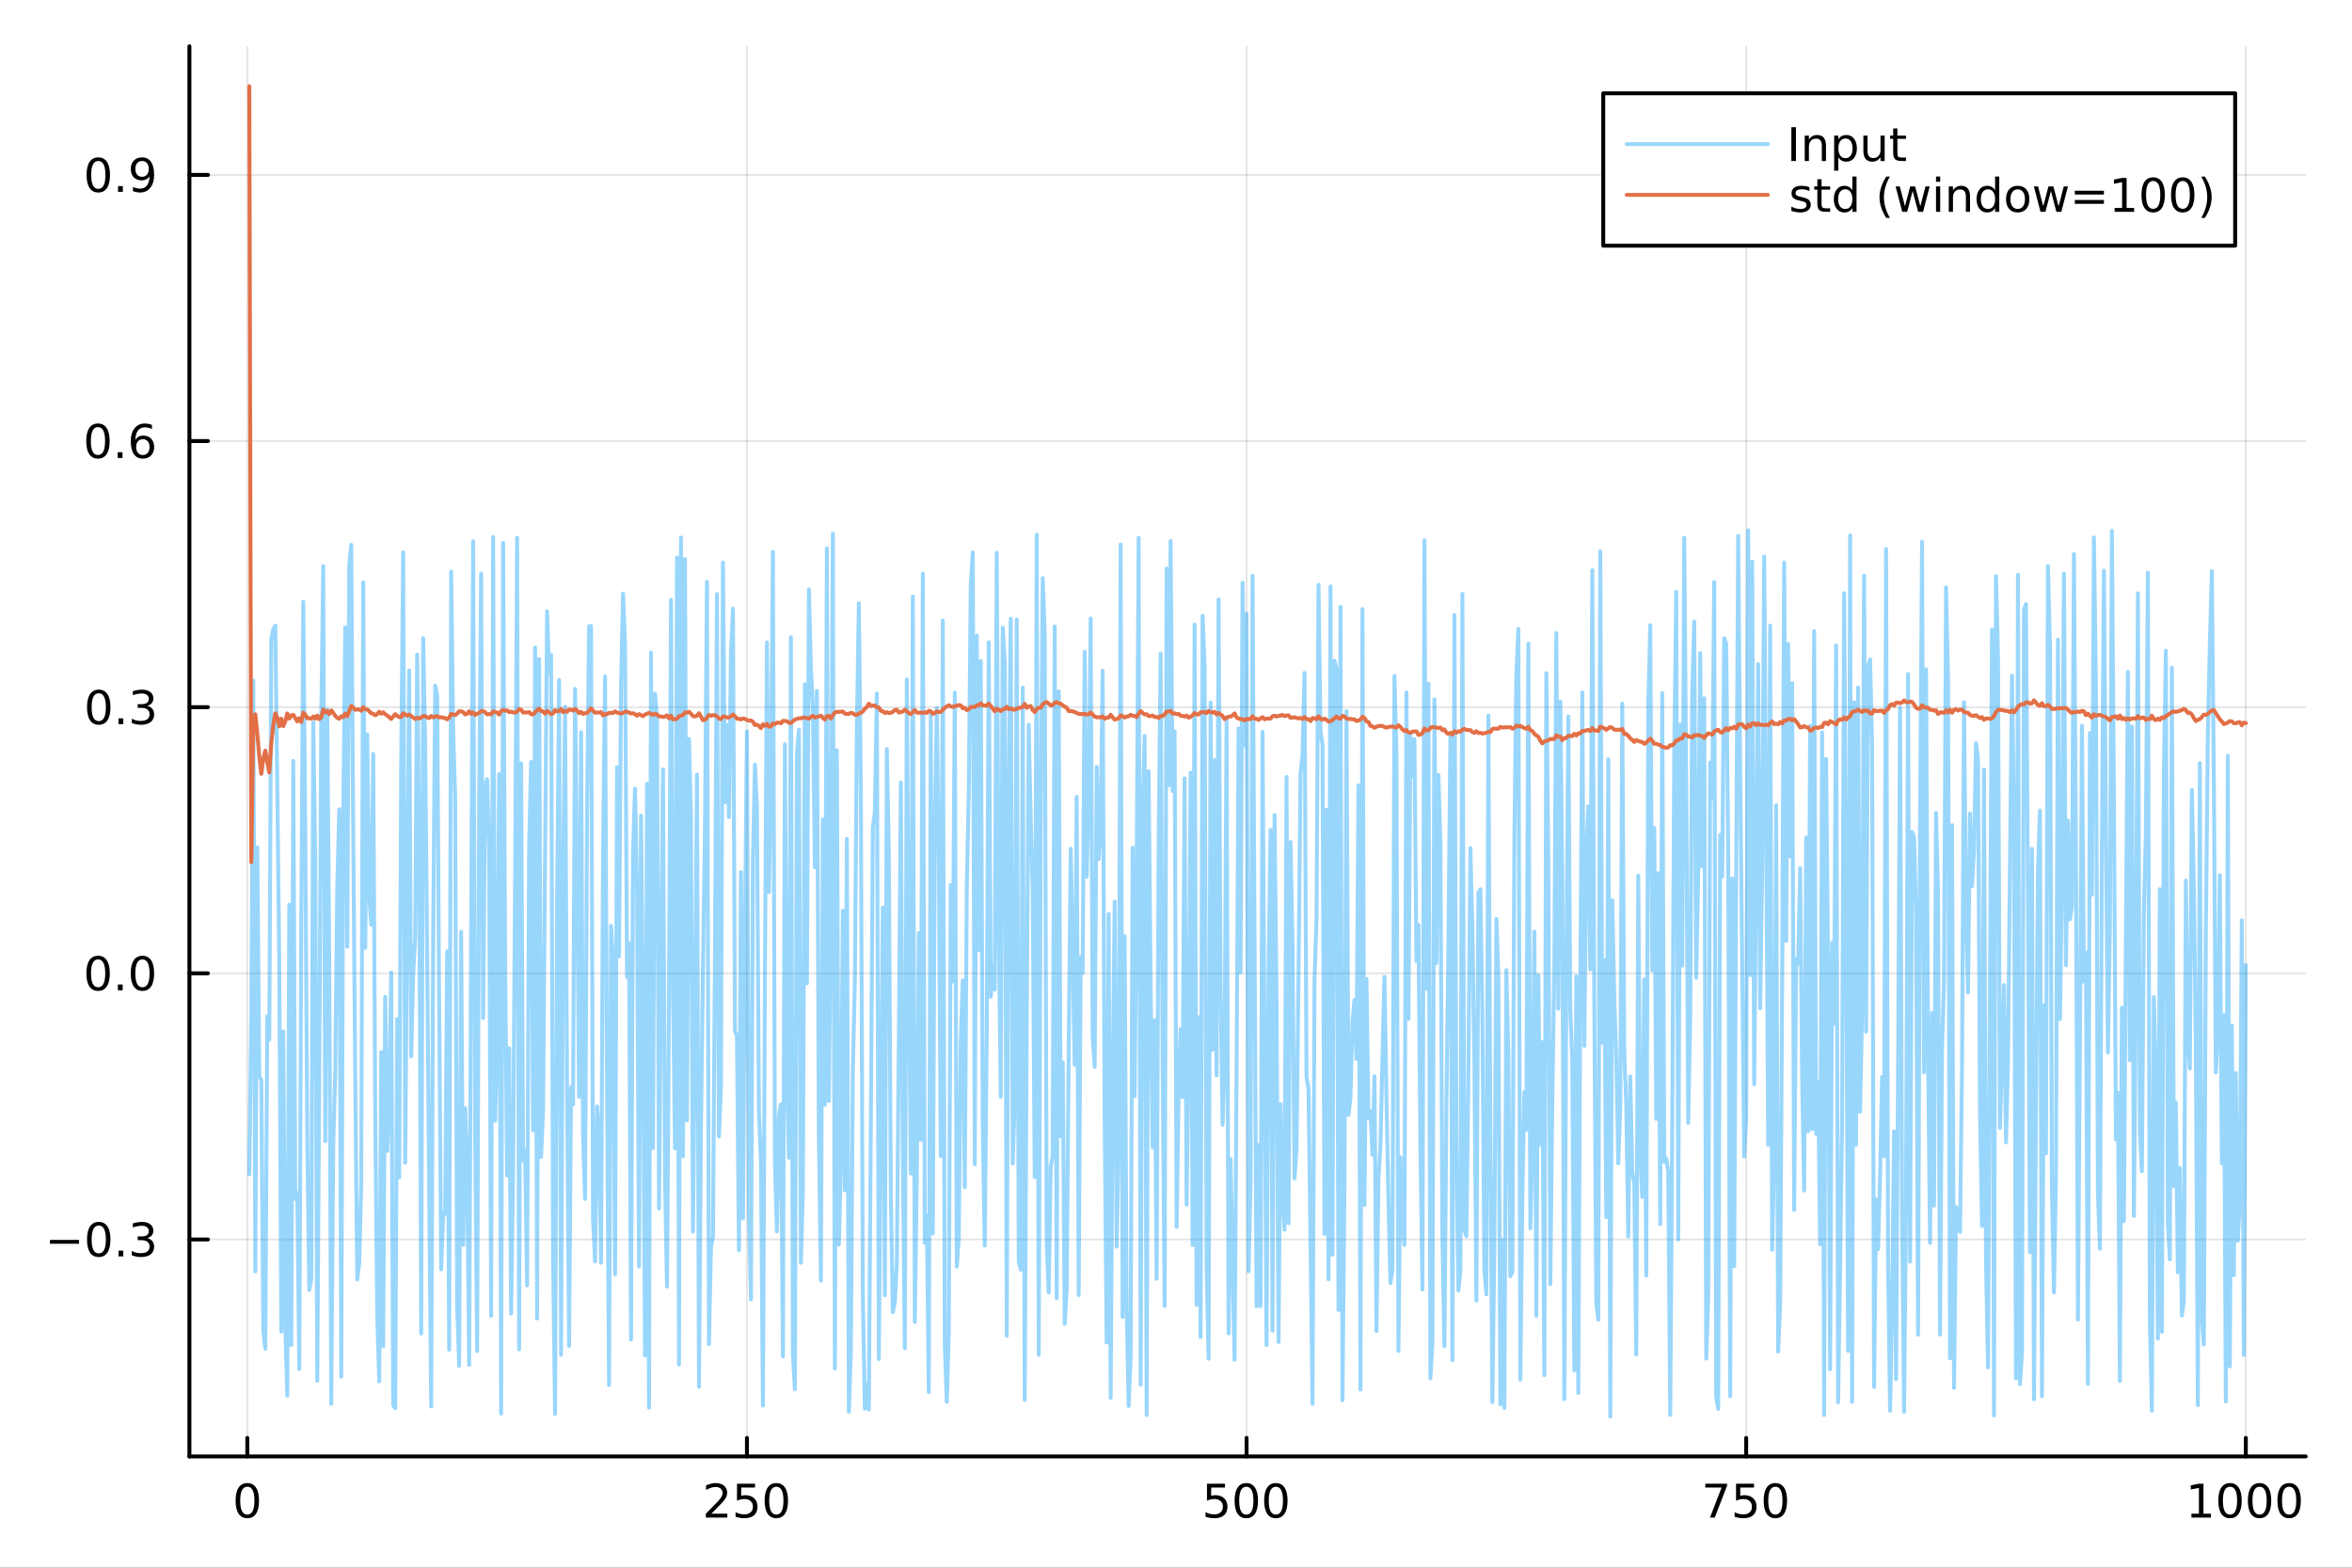 <?xml version="1.0" encoding="utf-8"?>
<svg xmlns="http://www.w3.org/2000/svg" xmlns:xlink="http://www.w3.org/1999/xlink" width="600" height="400" viewBox="0 0 2400 1600">
<rect x="0" y="0" width="2400" height="1600" fill="#333333" stroke="none"/>
<defs>
  <clipPath id="clip980">
    <rect x="0" y="0" width="2400" height="1600"/>
  </clipPath>
</defs>
<path clip-path="url(#clip980)" d="M0 1600 L2400 1600 L2400 0 L0 0  Z" fill="#ffffff" fill-rule="evenodd" fill-opacity="1"/>
<defs>
  <clipPath id="clip981">
    <rect x="480" y="0" width="1681" height="1600"/>
  </clipPath>
</defs>
<path clip-path="url(#clip980)" d="M193.288 1486.45 L2352.76 1486.45 L2352.76 47.244 L193.288 47.244  Z" fill="#ffffff" fill-rule="evenodd" fill-opacity="1"/>
<defs>
  <clipPath id="clip982">
    <rect x="193" y="47" width="2160" height="1440"/>
  </clipPath>
</defs>
<polyline clip-path="url(#clip982)" style="stroke:#000000; stroke-linecap:round; stroke-linejoin:round; stroke-width:2; stroke-opacity:0.1; fill:none" points="252.366,1486.45 252.366,47.244 "/>
<polyline clip-path="url(#clip982)" style="stroke:#000000; stroke-linecap:round; stroke-linejoin:round; stroke-width:2; stroke-opacity:0.1; fill:none" points="762.184,1486.45 762.184,47.244 "/>
<polyline clip-path="url(#clip982)" style="stroke:#000000; stroke-linecap:round; stroke-linejoin:round; stroke-width:2; stroke-opacity:0.1; fill:none" points="1272,1486.45 1272,47.244 "/>
<polyline clip-path="url(#clip982)" style="stroke:#000000; stroke-linecap:round; stroke-linejoin:round; stroke-width:2; stroke-opacity:0.1; fill:none" points="1781.82,1486.45 1781.82,47.244 "/>
<polyline clip-path="url(#clip982)" style="stroke:#000000; stroke-linecap:round; stroke-linejoin:round; stroke-width:2; stroke-opacity:0.1; fill:none" points="2291.64,1486.45 2291.64,47.244 "/>
<polyline clip-path="url(#clip980)" style="stroke:#000000; stroke-linecap:round; stroke-linejoin:round; stroke-width:4; stroke-opacity:1; fill:none" points="193.288,1486.45 2352.76,1486.45 "/>
<polyline clip-path="url(#clip980)" style="stroke:#000000; stroke-linecap:round; stroke-linejoin:round; stroke-width:4; stroke-opacity:1; fill:none" points="252.366,1486.45 252.366,1467.55 "/>
<polyline clip-path="url(#clip980)" style="stroke:#000000; stroke-linecap:round; stroke-linejoin:round; stroke-width:4; stroke-opacity:1; fill:none" points="762.184,1486.45 762.184,1467.55 "/>
<polyline clip-path="url(#clip980)" style="stroke:#000000; stroke-linecap:round; stroke-linejoin:round; stroke-width:4; stroke-opacity:1; fill:none" points="1272,1486.45 1272,1467.55 "/>
<polyline clip-path="url(#clip980)" style="stroke:#000000; stroke-linecap:round; stroke-linejoin:round; stroke-width:4; stroke-opacity:1; fill:none" points="1781.82,1486.45 1781.82,1467.55 "/>
<polyline clip-path="url(#clip980)" style="stroke:#000000; stroke-linecap:round; stroke-linejoin:round; stroke-width:4; stroke-opacity:1; fill:none" points="2291.64,1486.45 2291.64,1467.55 "/>
<path clip-path="url(#clip980)" d="M252.366 1517.37 Q248.755 1517.37 246.926 1520.93 Q245.12 1524.47 245.12 1531.6 Q245.12 1538.71 246.926 1542.27 Q248.755 1545.82 252.366 1545.82 Q256 1545.82 257.805 1542.27 Q259.634 1538.71 259.634 1531.6 Q259.634 1524.47 257.805 1520.93 Q256 1517.37 252.366 1517.37 M252.366 1513.66 Q258.176 1513.66 261.231 1518.27 Q264.31 1522.85 264.31 1531.6 Q264.31 1540.33 261.231 1544.94 Q258.176 1549.52 252.366 1549.52 Q246.555 1549.52 243.477 1544.94 Q240.421 1540.33 240.421 1531.6 Q240.421 1522.85 243.477 1518.27 Q246.555 1513.66 252.366 1513.66 Z" fill="#000000" fill-rule="nonzero" fill-opacity="1" /><path clip-path="url(#clip980)" d="M725.876 1544.91 L742.196 1544.91 L742.196 1548.85 L720.251 1548.85 L720.251 1544.91 Q722.913 1542.16 727.497 1537.53 Q732.103 1532.88 733.284 1531.53 Q735.529 1529.01 736.409 1527.27 Q737.311 1525.51 737.311 1523.82 Q737.311 1521.07 735.367 1519.33 Q733.446 1517.6 730.344 1517.6 Q728.145 1517.6 725.691 1518.36 Q723.261 1519.13 720.483 1520.68 L720.483 1515.95 Q723.307 1514.82 725.761 1514.24 Q728.214 1513.66 730.251 1513.66 Q735.622 1513.66 738.816 1516.35 Q742.01 1519.03 742.01 1523.52 Q742.01 1525.65 741.2 1527.57 Q740.413 1529.47 738.307 1532.07 Q737.728 1532.74 734.626 1535.95 Q731.524 1539.15 725.876 1544.91 Z" fill="#000000" fill-rule="nonzero" fill-opacity="1" /><path clip-path="url(#clip980)" d="M752.057 1514.29 L770.413 1514.29 L770.413 1518.22 L756.339 1518.22 L756.339 1526.7 Q757.358 1526.35 758.376 1526.19 Q759.395 1526 760.413 1526 Q766.2 1526 769.58 1529.17 Q772.959 1532.34 772.959 1537.76 Q772.959 1543.34 769.487 1546.44 Q766.015 1549.52 759.696 1549.52 Q757.52 1549.52 755.251 1549.15 Q753.006 1548.78 750.598 1548.04 L750.598 1543.34 Q752.682 1544.47 754.904 1545.03 Q757.126 1545.58 759.603 1545.58 Q763.608 1545.58 765.945 1543.48 Q768.283 1541.37 768.283 1537.76 Q768.283 1534.15 765.945 1532.04 Q763.608 1529.94 759.603 1529.94 Q757.728 1529.94 755.853 1530.35 Q754.001 1530.77 752.057 1531.65 L752.057 1514.29 Z" fill="#000000" fill-rule="nonzero" fill-opacity="1" /><path clip-path="url(#clip980)" d="M792.172 1517.37 Q788.561 1517.37 786.732 1520.93 Q784.927 1524.47 784.927 1531.6 Q784.927 1538.71 786.732 1542.27 Q788.561 1545.82 792.172 1545.82 Q795.806 1545.82 797.612 1542.27 Q799.441 1538.71 799.441 1531.6 Q799.441 1524.47 797.612 1520.93 Q795.806 1517.37 792.172 1517.37 M792.172 1513.66 Q797.982 1513.66 801.038 1518.27 Q804.117 1522.85 804.117 1531.6 Q804.117 1540.33 801.038 1544.94 Q797.982 1549.52 792.172 1549.52 Q786.362 1549.52 783.283 1544.94 Q780.228 1540.33 780.228 1531.6 Q780.228 1522.85 783.283 1518.27 Q786.362 1513.66 792.172 1513.66 Z" fill="#000000" fill-rule="nonzero" fill-opacity="1" /><path clip-path="url(#clip980)" d="M1231.62 1514.29 L1249.98 1514.29 L1249.98 1518.22 L1235.9 1518.22 L1235.9 1526.7 Q1236.92 1526.35 1237.94 1526.19 Q1238.96 1526 1239.98 1526 Q1245.76 1526 1249.14 1529.17 Q1252.52 1532.34 1252.52 1537.76 Q1252.52 1543.34 1249.05 1546.44 Q1245.58 1549.52 1239.26 1549.52 Q1237.08 1549.52 1234.81 1549.15 Q1232.57 1548.78 1230.16 1548.04 L1230.16 1543.34 Q1232.25 1544.47 1234.47 1545.03 Q1236.69 1545.58 1239.17 1545.58 Q1243.17 1545.58 1245.51 1543.48 Q1247.85 1541.37 1247.85 1537.76 Q1247.85 1534.15 1245.51 1532.04 Q1243.17 1529.94 1239.17 1529.94 Q1237.29 1529.94 1235.42 1530.35 Q1233.56 1530.77 1231.62 1531.65 L1231.62 1514.29 Z" fill="#000000" fill-rule="nonzero" fill-opacity="1" /><path clip-path="url(#clip980)" d="M1271.74 1517.37 Q1268.12 1517.37 1266.3 1520.93 Q1264.49 1524.47 1264.49 1531.6 Q1264.49 1538.71 1266.3 1542.27 Q1268.12 1545.82 1271.74 1545.82 Q1275.37 1545.82 1277.18 1542.27 Q1279 1538.71 1279 1531.6 Q1279 1524.47 1277.18 1520.93 Q1275.37 1517.37 1271.74 1517.37 M1271.74 1513.66 Q1277.55 1513.66 1280.6 1518.27 Q1283.68 1522.85 1283.68 1531.6 Q1283.68 1540.33 1280.6 1544.94 Q1277.55 1549.52 1271.74 1549.52 Q1265.93 1549.52 1262.85 1544.94 Q1259.79 1540.33 1259.79 1531.6 Q1259.79 1522.85 1262.85 1518.27 Q1265.93 1513.66 1271.74 1513.66 Z" fill="#000000" fill-rule="nonzero" fill-opacity="1" /><path clip-path="url(#clip980)" d="M1301.9 1517.37 Q1298.29 1517.37 1296.46 1520.93 Q1294.65 1524.47 1294.65 1531.6 Q1294.65 1538.71 1296.46 1542.27 Q1298.29 1545.82 1301.9 1545.82 Q1305.53 1545.82 1307.34 1542.27 Q1309.17 1538.71 1309.17 1531.6 Q1309.17 1524.47 1307.34 1520.93 Q1305.53 1517.37 1301.9 1517.37 M1301.9 1513.66 Q1307.71 1513.66 1310.76 1518.27 Q1313.84 1522.85 1313.84 1531.6 Q1313.84 1540.33 1310.76 1544.94 Q1307.71 1549.52 1301.9 1549.52 Q1296.09 1549.52 1293.01 1544.94 Q1289.95 1540.33 1289.95 1531.6 Q1289.95 1522.85 1293.01 1518.27 Q1296.09 1513.66 1301.9 1513.66 Z" fill="#000000" fill-rule="nonzero" fill-opacity="1" /><path clip-path="url(#clip980)" d="M1740.1 1514.29 L1762.32 1514.29 L1762.32 1516.28 L1749.77 1548.85 L1744.89 1548.85 L1756.69 1518.22 L1740.1 1518.22 L1740.1 1514.29 Z" fill="#000000" fill-rule="nonzero" fill-opacity="1" /><path clip-path="url(#clip980)" d="M1771.48 1514.29 L1789.84 1514.29 L1789.84 1518.22 L1775.77 1518.22 L1775.77 1526.7 Q1776.79 1526.35 1777.8 1526.19 Q1778.82 1526 1779.84 1526 Q1785.63 1526 1789.01 1529.17 Q1792.39 1532.34 1792.39 1537.76 Q1792.39 1543.34 1788.92 1546.44 Q1785.44 1549.52 1779.12 1549.52 Q1776.95 1549.52 1774.68 1549.15 Q1772.43 1548.78 1770.03 1548.04 L1770.03 1543.34 Q1772.11 1544.47 1774.33 1545.03 Q1776.55 1545.58 1779.03 1545.58 Q1783.04 1545.58 1785.37 1543.48 Q1787.71 1541.37 1787.71 1537.76 Q1787.71 1534.15 1785.37 1532.04 Q1783.04 1529.94 1779.03 1529.94 Q1777.16 1529.94 1775.28 1530.35 Q1773.43 1530.77 1771.48 1531.65 L1771.48 1514.29 Z" fill="#000000" fill-rule="nonzero" fill-opacity="1" /><path clip-path="url(#clip980)" d="M1811.6 1517.37 Q1807.99 1517.37 1806.16 1520.93 Q1804.36 1524.47 1804.36 1531.6 Q1804.36 1538.71 1806.16 1542.27 Q1807.99 1545.82 1811.6 1545.82 Q1815.23 1545.82 1817.04 1542.27 Q1818.87 1538.71 1818.87 1531.6 Q1818.87 1524.47 1817.04 1520.93 Q1815.23 1517.37 1811.6 1517.37 M1811.6 1513.66 Q1817.41 1513.66 1820.47 1518.27 Q1823.54 1522.85 1823.54 1531.6 Q1823.54 1540.33 1820.47 1544.94 Q1817.41 1549.52 1811.6 1549.52 Q1805.79 1549.52 1802.71 1544.94 Q1799.66 1540.33 1799.66 1531.6 Q1799.66 1522.85 1802.71 1518.27 Q1805.79 1513.66 1811.6 1513.66 Z" fill="#000000" fill-rule="nonzero" fill-opacity="1" /><path clip-path="url(#clip980)" d="M2236.16 1544.91 L2243.8 1544.91 L2243.8 1518.55 L2235.49 1520.21 L2235.49 1515.95 L2243.76 1514.29 L2248.43 1514.29 L2248.43 1544.91 L2256.07 1544.91 L2256.07 1548.85 L2236.16 1548.85 L2236.16 1544.91 Z" fill="#000000" fill-rule="nonzero" fill-opacity="1" /><path clip-path="url(#clip980)" d="M2275.52 1517.37 Q2271.91 1517.37 2270.08 1520.93 Q2268.27 1524.47 2268.27 1531.6 Q2268.27 1538.71 2270.08 1542.27 Q2271.91 1545.82 2275.52 1545.82 Q2279.15 1545.82 2280.96 1542.27 Q2282.78 1538.71 2282.78 1531.6 Q2282.78 1524.47 2280.96 1520.93 Q2279.15 1517.37 2275.52 1517.37 M2275.52 1513.66 Q2281.33 1513.66 2284.38 1518.27 Q2287.46 1522.85 2287.46 1531.6 Q2287.46 1540.33 2284.38 1544.94 Q2281.33 1549.52 2275.52 1549.52 Q2269.71 1549.52 2266.63 1544.94 Q2263.57 1540.33 2263.57 1531.6 Q2263.57 1522.85 2266.63 1518.27 Q2269.71 1513.66 2275.52 1513.66 Z" fill="#000000" fill-rule="nonzero" fill-opacity="1" /><path clip-path="url(#clip980)" d="M2305.68 1517.37 Q2302.07 1517.37 2300.24 1520.93 Q2298.43 1524.47 2298.43 1531.6 Q2298.43 1538.71 2300.24 1542.27 Q2302.07 1545.82 2305.68 1545.82 Q2309.31 1545.82 2311.12 1542.27 Q2312.95 1538.71 2312.95 1531.6 Q2312.95 1524.47 2311.12 1520.93 Q2309.31 1517.37 2305.68 1517.37 M2305.68 1513.66 Q2311.49 1513.66 2314.54 1518.27 Q2317.62 1522.85 2317.62 1531.6 Q2317.62 1540.33 2314.54 1544.94 Q2311.49 1549.52 2305.68 1549.52 Q2299.87 1549.52 2296.79 1544.94 Q2293.73 1540.33 2293.73 1531.6 Q2293.73 1522.85 2296.79 1518.27 Q2299.87 1513.66 2305.68 1513.66 Z" fill="#000000" fill-rule="nonzero" fill-opacity="1" /><path clip-path="url(#clip980)" d="M2335.84 1517.37 Q2332.23 1517.37 2330.4 1520.93 Q2328.59 1524.47 2328.59 1531.6 Q2328.59 1538.71 2330.4 1542.27 Q2332.23 1545.82 2335.84 1545.82 Q2339.47 1545.82 2341.28 1542.27 Q2343.11 1538.71 2343.11 1531.6 Q2343.11 1524.47 2341.28 1520.93 Q2339.47 1517.37 2335.84 1517.37 M2335.84 1513.66 Q2341.65 1513.66 2344.71 1518.27 Q2347.78 1522.85 2347.78 1531.6 Q2347.78 1540.33 2344.71 1544.94 Q2341.65 1549.52 2335.84 1549.52 Q2330.03 1549.52 2326.95 1544.94 Q2323.9 1540.33 2323.9 1531.6 Q2323.9 1522.85 2326.95 1518.27 Q2330.03 1513.66 2335.84 1513.66 Z" fill="#000000" fill-rule="nonzero" fill-opacity="1" /><polyline clip-path="url(#clip982)" style="stroke:#000000; stroke-linecap:round; stroke-linejoin:round; stroke-width:2; stroke-opacity:0.1; fill:none" points="193.288,1265.01 2352.76,1265.01 "/>
<polyline clip-path="url(#clip982)" style="stroke:#000000; stroke-linecap:round; stroke-linejoin:round; stroke-width:2; stroke-opacity:0.1; fill:none" points="193.288,993.385 2352.76,993.385 "/>
<polyline clip-path="url(#clip982)" style="stroke:#000000; stroke-linecap:round; stroke-linejoin:round; stroke-width:2; stroke-opacity:0.1; fill:none" points="193.288,721.763 2352.76,721.763 "/>
<polyline clip-path="url(#clip982)" style="stroke:#000000; stroke-linecap:round; stroke-linejoin:round; stroke-width:2; stroke-opacity:0.1; fill:none" points="193.288,450.14 2352.76,450.14 "/>
<polyline clip-path="url(#clip982)" style="stroke:#000000; stroke-linecap:round; stroke-linejoin:round; stroke-width:2; stroke-opacity:0.1; fill:none" points="193.288,178.517 2352.76,178.517 "/>
<polyline clip-path="url(#clip980)" style="stroke:#000000; stroke-linecap:round; stroke-linejoin:round; stroke-width:4; stroke-opacity:1; fill:none" points="193.288,1486.45 193.288,47.244 "/>
<polyline clip-path="url(#clip980)" style="stroke:#000000; stroke-linecap:round; stroke-linejoin:round; stroke-width:4; stroke-opacity:1; fill:none" points="193.288,1265.01 212.185,1265.01 "/>
<polyline clip-path="url(#clip980)" style="stroke:#000000; stroke-linecap:round; stroke-linejoin:round; stroke-width:4; stroke-opacity:1; fill:none" points="193.288,993.385 212.185,993.385 "/>
<polyline clip-path="url(#clip980)" style="stroke:#000000; stroke-linecap:round; stroke-linejoin:round; stroke-width:4; stroke-opacity:1; fill:none" points="193.288,721.763 212.185,721.763 "/>
<polyline clip-path="url(#clip980)" style="stroke:#000000; stroke-linecap:round; stroke-linejoin:round; stroke-width:4; stroke-opacity:1; fill:none" points="193.288,450.14 212.185,450.14 "/>
<polyline clip-path="url(#clip980)" style="stroke:#000000; stroke-linecap:round; stroke-linejoin:round; stroke-width:4; stroke-opacity:1; fill:none" points="193.288,178.517 212.185,178.517 "/>
<path clip-path="url(#clip980)" d="M50.992 1265.46 L80.668 1265.46 L80.668 1269.39 L50.992 1269.39 L50.992 1265.46 Z" fill="#000000" fill-rule="nonzero" fill-opacity="1" /><path clip-path="url(#clip980)" d="M100.76 1250.81 Q97.149 1250.81 95.321 1254.37 Q93.515 1257.91 93.515 1265.04 Q93.515 1272.15 95.321 1275.71 Q97.149 1279.26 100.76 1279.26 Q104.395 1279.26 106.2 1275.71 Q108.029 1272.15 108.029 1265.04 Q108.029 1257.91 106.2 1254.37 Q104.395 1250.81 100.76 1250.81 M100.76 1247.1 Q106.571 1247.1 109.626 1251.71 Q112.705 1256.29 112.705 1265.04 Q112.705 1273.77 109.626 1278.38 Q106.571 1282.96 100.76 1282.96 Q94.95 1282.96 91.871 1278.38 Q88.816 1273.77 88.816 1265.04 Q88.816 1256.29 91.871 1251.71 Q94.95 1247.1 100.76 1247.1 Z" fill="#000000" fill-rule="nonzero" fill-opacity="1" /><path clip-path="url(#clip980)" d="M120.922 1276.41 L125.807 1276.41 L125.807 1282.29 L120.922 1282.29 L120.922 1276.41 Z" fill="#000000" fill-rule="nonzero" fill-opacity="1" /><path clip-path="url(#clip980)" d="M150.158 1263.65 Q153.515 1264.37 155.39 1266.64 Q157.288 1268.91 157.288 1272.24 Q157.288 1277.36 153.769 1280.16 Q150.251 1282.96 143.769 1282.96 Q141.593 1282.96 139.279 1282.52 Q136.987 1282.1 134.533 1281.25 L134.533 1276.73 Q136.478 1277.87 138.793 1278.45 Q141.107 1279.02 143.631 1279.02 Q148.029 1279.02 150.32 1277.29 Q152.635 1275.55 152.635 1272.24 Q152.635 1269.19 150.482 1267.47 Q148.353 1265.74 144.533 1265.74 L140.506 1265.74 L140.506 1261.89 L144.718 1261.89 Q148.168 1261.89 149.996 1260.53 Q151.825 1259.14 151.825 1256.55 Q151.825 1253.89 149.927 1252.47 Q148.052 1251.04 144.533 1251.04 Q142.612 1251.04 140.413 1251.46 Q138.214 1251.87 135.575 1252.75 L135.575 1248.58 Q138.237 1247.84 140.552 1247.47 Q142.89 1247.1 144.95 1247.1 Q150.274 1247.1 153.376 1249.53 Q156.478 1251.94 156.478 1256.06 Q156.478 1258.93 154.834 1260.92 Q153.191 1262.89 150.158 1263.65 Z" fill="#000000" fill-rule="nonzero" fill-opacity="1" /><path clip-path="url(#clip980)" d="M100.112 979.184 Q96.501 979.184 94.672 982.749 Q92.867 986.291 92.867 993.42 Q92.867 1000.53 94.672 1004.09 Q96.501 1007.63 100.112 1007.63 Q103.746 1007.63 105.552 1004.09 Q107.381 1000.53 107.381 993.42 Q107.381 986.291 105.552 982.749 Q103.746 979.184 100.112 979.184 M100.112 975.48 Q105.922 975.48 108.978 980.087 Q112.057 984.67 112.057 993.42 Q112.057 1002.15 108.978 1006.75 Q105.922 1011.34 100.112 1011.34 Q94.302 1011.34 91.223 1006.75 Q88.168 1002.15 88.168 993.42 Q88.168 984.67 91.223 980.087 Q94.302 975.48 100.112 975.48 Z" fill="#000000" fill-rule="nonzero" fill-opacity="1" /><path clip-path="url(#clip980)" d="M120.274 1004.79 L125.158 1004.79 L125.158 1010.67 L120.274 1010.67 L120.274 1004.79 Z" fill="#000000" fill-rule="nonzero" fill-opacity="1" /><path clip-path="url(#clip980)" d="M145.343 979.184 Q141.732 979.184 139.904 982.749 Q138.098 986.291 138.098 993.42 Q138.098 1000.53 139.904 1004.09 Q141.732 1007.63 145.343 1007.63 Q148.978 1007.63 150.783 1004.09 Q152.612 1000.53 152.612 993.42 Q152.612 986.291 150.783 982.749 Q148.978 979.184 145.343 979.184 M145.343 975.48 Q151.154 975.48 154.209 980.087 Q157.288 984.67 157.288 993.42 Q157.288 1002.15 154.209 1006.75 Q151.154 1011.34 145.343 1011.34 Q139.533 1011.34 136.455 1006.75 Q133.399 1002.15 133.399 993.42 Q133.399 984.67 136.455 980.087 Q139.533 975.48 145.343 975.48 Z" fill="#000000" fill-rule="nonzero" fill-opacity="1" /><path clip-path="url(#clip980)" d="M100.76 707.561 Q97.149 707.561 95.321 711.126 Q93.515 714.668 93.515 721.797 Q93.515 728.904 95.321 732.469 Q97.149 736.01 100.76 736.01 Q104.395 736.01 106.2 732.469 Q108.029 728.904 108.029 721.797 Q108.029 714.668 106.2 711.126 Q104.395 707.561 100.76 707.561 M100.76 703.858 Q106.571 703.858 109.626 708.464 Q112.705 713.047 112.705 721.797 Q112.705 730.524 109.626 735.131 Q106.571 739.714 100.76 739.714 Q94.95 739.714 91.871 735.131 Q88.816 730.524 88.816 721.797 Q88.816 713.047 91.871 708.464 Q94.95 703.858 100.76 703.858 Z" fill="#000000" fill-rule="nonzero" fill-opacity="1" /><path clip-path="url(#clip980)" d="M120.922 733.163 L125.807 733.163 L125.807 739.043 L120.922 739.043 L120.922 733.163 Z" fill="#000000" fill-rule="nonzero" fill-opacity="1" /><path clip-path="url(#clip980)" d="M150.158 720.409 Q153.515 721.126 155.39 723.395 Q157.288 725.663 157.288 728.996 Q157.288 734.112 153.769 736.913 Q150.251 739.714 143.769 739.714 Q141.593 739.714 139.279 739.274 Q136.987 738.858 134.533 738.001 L134.533 733.487 Q136.478 734.621 138.793 735.2 Q141.107 735.779 143.631 735.779 Q148.029 735.779 150.32 734.043 Q152.635 732.307 152.635 728.996 Q152.635 725.941 150.482 724.228 Q148.353 722.492 144.533 722.492 L140.506 722.492 L140.506 718.649 L144.718 718.649 Q148.168 718.649 149.996 717.284 Q151.825 715.895 151.825 713.302 Q151.825 710.64 149.927 709.228 Q148.052 707.793 144.533 707.793 Q142.612 707.793 140.413 708.21 Q138.214 708.626 135.575 709.506 L135.575 705.339 Q138.237 704.598 140.552 704.228 Q142.89 703.858 144.95 703.858 Q150.274 703.858 153.376 706.288 Q156.478 708.696 156.478 712.816 Q156.478 715.686 154.834 717.677 Q153.191 719.645 150.158 720.409 Z" fill="#000000" fill-rule="nonzero" fill-opacity="1" /><path clip-path="url(#clip980)" d="M99.95 435.939 Q96.339 435.939 94.51 439.503 Q92.705 443.045 92.705 450.175 Q92.705 457.281 94.51 460.846 Q96.339 464.388 99.95 464.388 Q103.584 464.388 105.39 460.846 Q107.219 457.281 107.219 450.175 Q107.219 443.045 105.39 439.503 Q103.584 435.939 99.95 435.939 M99.95 432.235 Q105.76 432.235 108.816 436.841 Q111.895 441.425 111.895 450.175 Q111.895 458.901 108.816 463.508 Q105.76 468.091 99.95 468.091 Q94.14 468.091 91.061 463.508 Q88.006 458.901 88.006 450.175 Q88.006 441.425 91.061 436.841 Q94.14 432.235 99.95 432.235 Z" fill="#000000" fill-rule="nonzero" fill-opacity="1" /><path clip-path="url(#clip980)" d="M120.112 461.54 L124.996 461.54 L124.996 467.42 L120.112 467.42 L120.112 461.54 Z" fill="#000000" fill-rule="nonzero" fill-opacity="1" /><path clip-path="url(#clip980)" d="M145.76 448.277 Q142.612 448.277 140.76 450.429 Q138.931 452.582 138.931 456.332 Q138.931 460.059 140.76 462.235 Q142.612 464.388 145.76 464.388 Q148.908 464.388 150.737 462.235 Q152.589 460.059 152.589 456.332 Q152.589 452.582 150.737 450.429 Q148.908 448.277 145.76 448.277 M155.042 433.624 L155.042 437.883 Q153.283 437.05 151.478 436.61 Q149.695 436.17 147.936 436.17 Q143.306 436.17 140.853 439.295 Q138.422 442.42 138.075 448.74 Q139.441 446.726 141.501 445.661 Q143.561 444.573 146.038 444.573 Q151.246 444.573 154.255 447.744 Q157.288 450.892 157.288 456.332 Q157.288 461.656 154.14 464.874 Q150.992 468.091 145.76 468.091 Q139.765 468.091 136.594 463.508 Q133.422 458.901 133.422 450.175 Q133.422 441.98 137.311 437.119 Q141.2 432.235 147.751 432.235 Q149.51 432.235 151.293 432.582 Q153.098 432.929 155.042 433.624 Z" fill="#000000" fill-rule="nonzero" fill-opacity="1" /><path clip-path="url(#clip980)" d="M100.297 164.316 Q96.686 164.316 94.858 167.881 Q93.052 171.422 93.052 178.552 Q93.052 185.658 94.858 189.223 Q96.686 192.765 100.297 192.765 Q103.932 192.765 105.737 189.223 Q107.566 185.658 107.566 178.552 Q107.566 171.422 105.737 167.881 Q103.932 164.316 100.297 164.316 M100.297 160.612 Q106.108 160.612 109.163 165.219 Q112.242 169.802 112.242 178.552 Q112.242 187.279 109.163 191.885 Q106.108 196.468 100.297 196.468 Q94.487 196.468 91.409 191.885 Q88.353 187.279 88.353 178.552 Q88.353 169.802 91.409 165.219 Q94.487 160.612 100.297 160.612 Z" fill="#000000" fill-rule="nonzero" fill-opacity="1" /><path clip-path="url(#clip980)" d="M120.459 189.918 L125.344 189.918 L125.344 195.797 L120.459 195.797 L120.459 189.918 Z" fill="#000000" fill-rule="nonzero" fill-opacity="1" /><path clip-path="url(#clip980)" d="M135.668 195.08 L135.668 190.82 Q137.427 191.654 139.232 192.094 Q141.038 192.533 142.774 192.533 Q147.404 192.533 149.834 189.431 Q152.288 186.307 152.635 179.964 Q151.293 181.955 149.232 183.019 Q147.172 184.084 144.672 184.084 Q139.487 184.084 136.455 180.959 Q133.445 177.811 133.445 172.371 Q133.445 167.047 136.594 163.83 Q139.742 160.612 144.973 160.612 Q150.968 160.612 154.117 165.219 Q157.288 169.802 157.288 178.552 Q157.288 186.723 153.399 191.607 Q149.533 196.468 142.982 196.468 Q141.223 196.468 139.418 196.121 Q137.612 195.774 135.668 195.08 M144.973 180.427 Q148.121 180.427 149.95 178.274 Q151.802 176.121 151.802 172.371 Q151.802 168.645 149.95 166.492 Q148.121 164.316 144.973 164.316 Q141.825 164.316 139.973 166.492 Q138.144 168.645 138.144 172.371 Q138.144 176.121 139.973 178.274 Q141.825 180.427 144.973 180.427 Z" fill="#000000" fill-rule="nonzero" fill-opacity="1" /><polyline clip-path="url(#clip982)" style="stroke:#009af9; stroke-linecap:round; stroke-linejoin:round; stroke-width:4; stroke-opacity:0.4; fill:none" points="254.405,1198.45 256.444,1037.95 258.483,694.471 260.523,1297.57 262.562,864.781 264.601,1098.45 266.641,1102.18 268.68,1357.53 270.719,1376.59 272.758,1037.01 274.798,1061.16 276.837,651.878 278.876,642.384 280.915,638.529 282.955,803.84 284.994,985.474 287.033,1359.03 289.073,1052.67 291.112,1352.62 293.151,1424.39 295.19,923.356 297.23,1372.85 299.269,776.577 301.308,1223.82 303.347,1217.55 305.387,1397.34 307.426,946.799 309.465,614.256 311.505,847.902 313.544,1165.5 315.583,1316.48 317.622,1305.52 319.662,737.394 321.701,878.534 323.74,1409.26 325.779,1096.9 327.819,732.656 329.858,577.833 331.897,1164.66 333.937,724.071 335.976,982.035 338.015,1432.83 340.054,1167.08 342.094,1095.02 344.133,906.253 346.172,825.926 348.211,1405.17 350.251,832.681 352.29,640.236 354.329,966.253 356.369,576.951 358.408,556.009 360.447,847.954 362.486,1101.7 364.526,1305.85 366.565,1289.71 368.604,1208.08 370.643,594.433 372.683,967.409 374.722,749.546 376.761,913.007 378.801,943.797 380.84,769.402 382.879,1136.59 384.918,1342.53 386.958,1409.84 388.997,1073.74 391.036,1374.02 393.075,1017.32 395.115,1174.7 397.154,1120.27 399.193,992.562 401.233,1434.12 403.272,1437.33 405.311,1040 407.35,1201.66 409.39,777.132 411.429,563.667 413.468,1186.78 415.507,928.988 417.547,684.236 419.586,1078.11 421.625,994.445 423.665,956.209 425.704,668.02 427.743,858.742 429.782,1360.99 431.822,651.282 433.861,761.098 435.9,977.182 437.939,1215.57 439.979,1435.45 442.018,958.297 444.057,699.798 446.097,710.206 448.136,1024.43 450.175,1295.54 452.214,1238.03 454.254,1239.01 456.293,970.866 458.332,1377.48 460.371,583.346 462.411,746.262 464.45,811.986 466.489,1332.9 468.529,1393.92 470.568,951.031 472.607,1270.57 474.646,1130.97 476.686,1192.51 478.725,1393.07 480.764,946.105 482.803,552.422 484.843,1156.55 486.882,1378.91 488.921,820.247 490.961,585.437 493,1039.02 495.039,803.166 497.078,795.063 499.118,866.169 501.157,1342.98 503.196,548.137 505.235,1143.82 507.275,1063.83 509.314,789.926 511.353,1442.63 513.393,554.007 515.432,979.902 517.471,1199.79 519.51,1069.86 521.55,1340.65 523.589,1192.27 525.628,891.86 527.667,548.869 529.707,1377.24 531.746,778.966 533.785,1184.43 535.825,1174.4 537.864,1311.85 539.903,863.619 541.942,777.733 543.982,1153.7 546.021,660.838 548.06,1345.64 550.099,672.623 552.139,1180.94 554.178,1132.37 556.217,871.737 558.257,623.926 560.296,686.864 562.335,668.453 564.374,1283.71 566.414,1443.17 568.453,922.855 570.492,693.972 572.532,1382.57 574.571,904.875 576.61,721.204 578.649,1116.5 580.689,1373.75 582.728,1109.54 584.767,1127.11 586.806,703.076 588.846,885.911 590.885,1119.49 592.924,747.304 594.964,1158.64 597.003,1223.63 599.042,831.091 601.081,639.155 603.121,638.846 605.16,1244.01 607.199,1287.41 609.238,1129.21 611.278,1161.96 613.317,1288.83 615.356,872.938 617.396,690.375 619.435,1113.59 621.474,1413.56 623.513,945.032 625.553,982.382 627.592,1300.56 629.631,782.955 631.67,976.076 633.71,699.485 635.749,605.882 637.788,657.041 639.828,997.151 641.867,962.893 643.906,1367.22 645.945,869.613 647.985,804.876 650.024,907.299 652.063,1292.7 654.102,832.363 656.142,1030.56 658.181,1383.39 660.22,799.918 662.26,1436.71 664.299,666.042 666.338,1171.71 668.377,707.948 670.417,733.2 672.456,1233.32 674.495,991.73 676.534,785.195 678.574,1201.57 680.613,1313.14 682.652,1024.43 684.692,612.194 686.731,1000.85 688.77,1172.03 690.809,569.002 692.849,1392.8 694.888,548.579 696.927,1180.05 698.966,570.571 701.006,1143.63 703.045,754.327 705.084,833.297 707.124,1257.03 709.163,1044.3 711.202,790.546 713.241,1415.41 715.281,1151.04 717.32,986.782 719.359,845.118 721.398,593.847 723.438,1371.85 725.477,1273.1 727.516,1262.02 729.556,976.777 731.595,606.229 733.634,1159.99 735.673,1109.17 737.713,574.173 739.752,818.828 741.791,739.819 743.83,834.101 745.87,666.82 747.909,621.271 749.948,1052.38 751.988,1057.3 754.027,1276.03 756.066,890.163 758.105,1243.54 760.145,953.29 762.184,746.542 764.223,1234.58 766.262,1326.26 768.302,877.014 770.341,780.477 772.38,821.961 774.42,1134.97 776.459,1184.52 778.498,1434.51 780.537,999.172 782.577,655.701 784.616,910.459 786.655,787.667 788.694,563.26 790.734,1185.52 792.773,1256.94 794.812,1139.3 796.852,1127.22 798.891,1384.42 800.93,759.631 802.969,1090.12 805.009,1181.62 807.048,650.488 809.087,1382.07 811.126,1417.87 813.166,770.183 815.205,744.794 817.244,1288.85 819.284,1214.3 821.323,698.21 823.362,1003.68 825.401,601.547 827.441,681.132 829.48,723.06 831.519,885.168 833.558,705.071 835.598,1161.32 837.637,1307.08 839.676,836.18 841.716,1127.6 843.755,559.572 845.794,1123.69 847.833,920.779 849.873,544.654 851.912,1396.61 853.951,765.778 855.99,1270.18 858.03,1188.77 860.069,929.515 862.108,1214.78 864.148,856.056 866.187,1440.84 868.226,1380.16 870.265,1091.87 872.305,1000.94 874.344,743.76 876.383,615.686 878.422,806.966 880.462,1322.59 882.501,1437.69 884.54,1413.24 886.58,1438.57 888.619,1144.9 890.658,844.59 892.697,829.642 894.737,707.709 896.776,1387.07 898.815,1139.28 900.855,926.362 902.894,1321.9 904.933,764.506 906.972,869.668 909.012,1217.87 911.051,1339.27 913.09,1329.33 915.129,1288.88 917.169,1062.65 919.208,798.604 921.247,1175.88 923.287,1376.02 925.326,693.471 927.365,982.364 929.404,1197.73 931.444,608.799 933.483,1349.11 935.522,1202.53 937.561,952.292 939.601,1163.35 941.64,585.547 943.679,1268.27 945.719,1240.49 947.758,1420.93 949.797,725.913 951.836,1259 953.876,852.074 955.915,722.526 957.954,869.612 959.993,1179.97 962.033,633.331 964.072,1372.25 966.111,1430.65 968.151,1360.53 970.19,903.196 972.229,1001.72 974.268,706.793 976.308,1292.7 978.347,1263.49 980.386,1061.47 982.425,1000.66 984.465,1211.63 986.504,906.862 988.543,808.513 990.583,597.256 992.622,563.782 994.661,1188.26 996.7,648.628 998.74,969.523 1000.78,674.62 1002.82,1148.84 1004.86,1271.27 1006.9,1052.86 1008.94,655.459 1010.98,1017.34 1013.01,985.841 1015.05,1010.01 1017.09,564.17 1019.13,944.43 1021.17,1119.32 1023.21,640.688 1025.25,675.386 1027.29,1363.35 1029.33,813.157 1031.37,631.468 1033.41,1187.43 1035.45,1123.32 1037.49,632.226 1039.53,1287.85 1041.56,1295.79 1043.6,701.732 1045.64,1428.76 1047.68,1045.82 1049.72,739.73 1051.76,834.561 1053.8,908.528 1055.84,1201.51 1057.88,545.707 1059.92,1382.72 1061.96,845.9 1064,589.959 1066.04,646.66 1068.07,1266.62 1070.11,1319.3 1072.15,1191.14 1074.19,1179.69 1076.23,639.459 1078.27,1324.9 1080.31,705.418 1082.35,1159.8 1084.39,1084.26 1086.43,1351.26 1088.47,1314.75 1090.51,1071.94 1092.55,866.2 1094.59,968.318 1096.62,1086.66 1098.66,813.324 1100.7,1321.72 1102.74,976.848 1104.78,993.113 1106.82,665.216 1108.86,894.92 1110.9,807.463 1112.94,631.191 1114.98,1057.72 1117.02,1088.78 1119.06,782.734 1121.1,876.661 1123.14,837.138 1125.17,684.523 1127.21,1142.21 1129.25,1370.24 1131.29,932.772 1133.33,1426.61 1135.37,1110.78 1137.41,920.161 1139.45,1272.38 1141.49,1167.74 1143.53,555.714 1145.57,1344.11 1147.61,955.521 1149.65,1333 1151.69,1434.95 1153.72,1386.34 1155.76,865.27 1157.8,1118.87 1159.84,893.448 1161.88,548.886 1163.92,1413.36 1165.96,825.875 1168,750.987 1170.04,1444.23 1172.08,786.994 1174.12,1008.57 1176.16,1170.97 1178.2,1041.11 1180.23,1305.23 1182.27,865.213 1184.31,666.958 1186.35,1080.73 1188.39,1332.85 1190.43,580.145 1192.47,801.582 1194.51,552.064 1196.55,807.259 1198.59,746.429 1200.63,1252.3 1202.67,1115.09 1204.71,1050.4 1206.75,1119.7 1208.78,794.395 1210.82,1229.49 1212.86,1080.48 1214.9,788.693 1216.94,1270.85 1218.98,637.485 1221.02,1331.78 1223.06,1038.01 1225.1,1364.5 1227.14,628.604 1229.18,679.409 1231.22,1293.05 1233.26,1386.77 1235.3,717.035 1237.33,1071.42 1239.37,775.83 1241.41,1097.56 1243.45,611.754 1245.49,1006.54 1247.53,1147.97 1249.57,1087 1251.61,732.25 1253.65,1360.84 1255.69,1182.96 1257.73,1291.66 1259.77,1387.8 1261.81,1094.67 1263.85,743.475 1265.88,992.42 1267.92,594.686 1269.96,760.821 1272,626.522 1274.04,1297.62 1276.08,1209.26 1278.12,587.649 1280.16,958.622 1282.2,1333.2 1284.24,1168.58 1286.28,1333.09 1288.32,746.938 1290.36,1077.52 1292.39,1372.83 1294.43,995.548 1296.47,846.965 1298.51,1358.25 1300.55,831.81 1302.59,1018.83 1304.63,1369.69 1306.67,1126.96 1308.71,1220.81 1310.75,1255.08 1312.79,792.967 1314.83,1248.42 1316.87,859.338 1318.91,963.545 1320.94,1202.77 1322.98,1171.6 1325.02,995.448 1327.06,788.529 1329.1,772.186 1331.14,686.734 1333.18,1099.54 1335.22,1111.34 1337.26,1269.12 1339.3,1432.81 1341.34,999.591 1343.38,937.803 1345.42,596.935 1347.46,746.445 1349.49,760.105 1351.53,1259.38 1353.57,826.439 1355.61,1305.68 1357.65,598.538 1359.69,1280.67 1361.73,674.4 1363.77,682.842 1365.81,1337.02 1367.85,619.342 1369.89,1429.08 1371.93,1204.52 1373.97,725.74 1376.01,1138.11 1378.04,1119.83 1380.08,1042.76 1382.12,1020.68 1384.16,1080.71 1386.2,801.622 1388.24,1418.25 1390.28,621.619 1392.32,1229.78 1394.36,999.112 1396.4,1141.12 1398.44,1134.08 1400.48,1178.7 1402.52,1098.42 1404.56,1358.54 1406.59,1203.96 1408.63,1168.74 1410.67,1079.6 1412.71,996.926 1414.75,1121.03 1416.79,1225.38 1418.83,1309.52 1420.87,1295.36 1422.91,689.873 1424.95,769.173 1426.99,1378.82 1429.03,1181.09 1431.07,1245.51 1433.1,1270.66 1435.14,706.819 1437.18,1039.94 1439.22,750.163 1441.26,792.633 1443.3,754.306 1445.34,980.897 1447.38,944.045 1449.42,1173.8 1451.46,1316.05 1453.5,551.466 1455.54,1009.01 1457.58,697.741 1459.62,1406.66 1461.65,1369.27 1463.69,713.707 1465.73,983.066 1467.77,791.001 1469.81,860.21 1471.85,1261.59 1473.89,1373.99 1475.93,1128.37 1477.97,962.851 1480.01,749.307 1482.05,1388.14 1484.09,627.853 1486.13,1167.4 1488.17,1317.15 1490.2,1297.67 1492.24,605.995 1494.28,1255.7 1496.32,1261.8 1498.36,1095.75 1500.4,865.527 1502.44,948.318 1504.48,1082.88 1506.52,1327.43 1508.56,911.288 1510.6,907.608 1512.64,1037.58 1514.68,1296.04 1516.72,1321.06 1518.75,730.303 1520.79,1163.08 1522.83,1431.01 1524.87,1271.52 1526.91,937.804 1528.95,995.575 1530.99,1433.35 1533.03,1265.52 1535.07,1436.86 1537.11,990.13 1539.15,1077.69 1541.19,1302.45 1543.23,1298.18 1545.26,856.361 1547.3,690.055 1549.34,641.898 1551.38,1408 1553.42,1219.83 1555.46,1114.61 1557.5,1153.21 1559.54,656.901 1561.58,1253.58 1563.62,1173.8 1565.66,950.81 1567.7,1342.8 1569.74,995.324 1571.78,1168.14 1573.81,1063.68 1575.85,1403.56 1577.89,687.051 1579.93,878.962 1581.97,1310.67 1584.01,1120.89 1586.05,990.031 1588.09,646.109 1590.13,1029.56 1592.17,715.979 1594.21,898.207 1596.25,1428.04 1598.29,993.714 1600.33,731.296 1602.36,1031.43 1604.4,1082.81 1606.44,1398.65 1608.48,996.351 1610.52,1421.7 1612.56,1007.64 1614.6,706.72 1616.64,1067.4 1618.68,872.515 1620.72,823.071 1622.76,989.522 1624.8,582.055 1626.84,1020.81 1628.88,1330.23 1630.91,1346.92 1632.95,562.713 1634.99,1064.32 1637.03,980.026 1639.07,1242.35 1641.11,774.885 1643.15,1445.72 1645.19,918.771 1647.23,1019.35 1649.27,1079.1 1651.31,1187.32 1653.35,1128.54 1655.39,718.101 1657.42,1075.29 1659.46,1127.92 1661.5,1262.04 1663.54,1098.54 1665.58,1197.09 1667.62,1206.31 1669.66,1382.38 1671.7,893.796 1673.74,1175.08 1675.78,1221.6 1677.82,999.616 1679.86,1301.83 1681.9,719.339 1683.94,637.991 1685.97,990.314 1688.01,845.017 1690.05,1142.01 1692.09,891.105 1694.13,1249.27 1696.17,707.427 1698.21,1185.85 1700.25,1182.37 1702.29,1195.85 1704.33,1444.05 1706.37,1147.78 1708.41,769.754 1710.45,604.014 1712.49,1265.02 1714.52,739.607 1716.56,985.51 1718.6,548.887 1720.64,802.497 1722.68,1146.14 1724.72,1038.64 1726.76,709.731 1728.8,634.371 1730.84,997.879 1732.88,892.024 1734.92,666.544 1736.96,884.419 1739,712.674 1741.04,1386.68 1743.07,1322.85 1745.11,778.283 1747.15,815.06 1749.19,594.058 1751.23,1425.55 1753.27,1437.95 1755.31,852.062 1757.35,894.361 1759.39,651.25 1761.43,657.198 1763.47,872.486 1765.51,1424.96 1767.55,896.712 1769.58,1292.23 1771.62,892.16 1773.66,546.905 1775.7,786.968 1777.74,984.703 1779.78,1180.36 1781.82,1141.14 1783.86,541.249 1785.9,995.271 1787.94,573.255 1789.98,1106.59 1792.02,892.573 1794.06,677.929 1796.1,1029.15 1798.13,888.042 1800.17,568.057 1802.21,830.762 1804.25,1168.4 1806.29,638.448 1808.33,1275.61 1810.37,1178.05 1812.41,821.811 1814.45,1379.53 1816.49,1329.66 1818.53,1006.19 1820.57,574.063 1822.61,960.415 1824.65,657.259 1826.68,874.081 1828.72,697.206 1830.76,1234.89 1832.8,978.583 1834.84,983.492 1836.88,886.137 1838.92,1098.52 1840.96,1215.02 1843,854.729 1845.04,1154.72 1847.08,740.843 1849.12,1152.57 1851.16,644.171 1853.2,1157.44 1855.23,1104.04 1857.27,1269.89 1859.31,747.573 1861.35,1444.16 1863.39,774.641 1865.43,993.096 1867.47,1397.49 1869.51,962.131 1871.55,1044.83 1873.59,658.785 1875.63,1431.17 1877.67,1295.28 1879.71,1142.1 1881.74,605.384 1883.78,915.424 1885.82,1378.67 1887.86,546.44 1889.9,1430.74 1891.94,716.771 1893.98,1168.27 1896.02,701.569 1898.06,1134.72 1900.1,1032.13 1902.14,587.503 1904.18,1053.05 1906.22,680.675 1908.26,672.963 1910.29,759.738 1912.33,1415.62 1914.37,1224.13 1916.41,1274.9 1918.45,1200.03 1920.49,1099.11 1922.53,1179.81 1924.57,560.331 1926.61,1291.16 1928.65,1439.87 1930.69,1334.47 1932.73,1154.57 1934.77,1407.61 1936.81,1085.44 1938.84,722.31 1940.88,1234.3 1942.92,1440.89 1944.96,1224.31 1947,687.902 1949.04,1287.71 1951.08,849.157 1953.12,854.753 1955.16,928.851 1957.2,1362.21 1959.24,837.286 1961.28,552.909 1963.32,1094.38 1965.36,683.057 1967.39,1070.71 1969.43,1268.62 1971.47,1033.63 1973.51,1230.54 1975.55,829.596 1977.59,909.677 1979.63,1361.99 1981.67,1069.81 1983.71,1001.96 1985.75,599.467 1987.79,692.899 1989.83,1386.37 1991.87,842.164 1993.9,1416.43 1995.94,1232 1997.98,1240.04 2000.02,1257.33 2002.06,1090.61 2004.1,716.662 2006.14,934.274 2008.18,1012.94 2010.22,830.23 2012.26,904.383 2014.3,867.569 2016.34,758.473 2018.38,774.762 2020.42,1136.97 2022.45,1251.35 2024.49,785.366 2026.53,1285.78 2028.57,1395.63 2030.61,1011.36 2032.65,642.564 2034.69,1444.6 2036.73,588.083 2038.77,670.047 2040.81,1151.25 2042.85,1078.84 2044.89,1005.23 2046.93,1165.97 2048.97,1085.11 2051,882.214 2053.04,689.657 2055.08,838.242 2057.12,1406.77 2059.16,586.558 2061.2,1412.64 2063.24,1380.17 2065.28,622.308 2067.32,616.506 2069.36,914.89 2071.4,1277.92 2073.44,866.286 2075.48,1428.07 2077.52,1135.15 2079.55,887.753 2081.59,827.244 2083.63,1424.9 2085.67,1026.02 2087.71,1177.23 2089.75,577.8 2091.79,659.396 2093.83,1215.37 2095.87,1319.04 2097.91,1200.63 2099.95,652.75 2101.99,1040.18 2104.03,902.77 2106.07,585.428 2108.1,985.145 2110.14,837.485 2112.18,938.302 2114.22,925.242 2116.26,565.597 2118.3,871.227 2120.34,1346.81 2122.38,1063.69 2124.42,740.757 2126.46,1001.92 2128.5,972.032 2130.54,1412.36 2132.58,747.996 2134.61,913.151 2136.65,548.576 2138.69,699.187 2140.73,1218.13 2142.77,1274.35 2144.81,866.564 2146.85,582.293 2148.89,844.55 2150.93,1074.16 2152.97,943.112 2155.01,541.698 2157.05,812.154 2159.09,1162.93 2161.13,1115.22 2163.16,1409.33 2165.2,1028.51 2167.24,1246.4 2169.28,955.208 2171.32,685.853 2173.36,1082.06 2175.4,741.431 2177.44,1241.05 2179.48,1014.81 2181.52,605.584 2183.56,1155.04 2185.6,1195.43 2187.64,931.397 2189.68,849.87 2191.71,584.494 2193.75,1346.81 2195.79,1439.88 2197.83,1017.56 2199.87,1098.25 2201.91,1366.25 2203.95,907.549 2205.99,1359.29 2208.03,789.816 2210.07,664.006 2212.11,1246.95 2214.15,1285.22 2216.19,681.555 2218.23,1210.69 2220.26,1125.08 2222.3,1298.58 2224.34,1192.13 2226.38,1342.65 2228.42,1327.88 2230.46,898.735 2232.5,1059.5 2234.54,1090.61 2236.58,806.265 2238.62,905.546 2240.66,1066.94 2242.7,1434.1 2244.74,778.892 2246.77,1345.82 2248.81,1372.16 2250.85,952.304 2252.89,750.843 2254.93,658.551 2256.97,582.858 2259.01,794.157 2261.05,1094.64 2263.09,1055.18 2265.13,893.239 2267.17,1187.31 2269.21,1036.04 2271.25,1430.33 2273.29,771.331 2275.32,1394.58 2277.36,1046.65 2279.4,1301.51 2281.44,1095.19 2283.48,1266.43 2285.52,1224.83 2287.56,939.286 2289.6,1382.87 2291.64,984.983 "/>
<polyline clip-path="url(#clip982)" style="stroke:#e26f46; stroke-linecap:round; stroke-linejoin:round; stroke-width:4; stroke-opacity:1; fill:none" points="254.405,87.976 256.444,879.893 258.483,735.92 260.523,729.016 262.562,748.811 264.601,772.219 266.641,789.751 268.68,774.32 270.719,766.071 272.758,777.686 274.798,788.298 276.837,758.546 278.876,739.847 280.915,728.028 282.955,732.499 284.994,741.342 287.033,733.493 289.073,741.072 291.112,736.2 293.151,728.146 295.19,733.346 297.23,730.204 299.269,729.523 301.308,732.846 303.347,736.283 305.387,733.036 307.426,736.904 309.465,727.358 311.505,729.365 313.544,733.054 315.583,733.018 317.622,733.581 319.662,731.314 321.701,733.506 323.74,730.323 325.779,734.043 327.819,731.968 329.858,724.201 331.897,727.036 333.937,725.631 335.976,728.861 338.015,725.004 340.054,727.563 342.094,730.575 344.133,732.712 346.172,733.599 348.211,730.998 350.251,731.942 352.29,728.327 354.329,730.861 356.369,725.722 358.408,720.482 360.447,722.13 362.486,724.431 364.526,724.06 366.565,724.099 368.604,725.414 370.643,721.738 372.683,724.001 374.722,724.024 376.761,725.958 378.801,728.011 380.84,728.384 382.879,730.009 384.918,728.852 386.958,726.45 388.997,728.404 391.036,726.956 393.075,728.919 395.115,730.254 397.154,731.918 399.193,733.727 401.233,731.242 403.272,728.894 405.311,730.687 407.35,731.796 409.39,731.758 411.429,727.927 413.468,729.073 415.507,730.48 417.547,729.247 419.586,730.829 421.625,732.404 423.665,733.855 425.704,732.444 427.743,733.364 429.782,732.356 431.822,730.787 433.861,730.814 435.9,732.254 437.939,732.896 439.979,730.761 442.018,732.098 444.057,731.347 446.097,730.791 448.136,732.176 450.175,732.023 452.214,732.455 454.254,732.89 456.293,734.15 458.332,732.331 460.371,728.59 462.411,729.188 464.45,729.822 466.489,728.422 468.529,725.935 470.568,725.944 472.607,726.898 474.646,729.063 476.686,728.511 478.725,725.955 480.764,728.505 482.803,727.031 484.843,729.657 486.882,728.44 488.921,727.589 490.961,725.799 493,725.807 495.039,726.873 497.078,729.005 499.118,728.737 501.157,729.126 503.196,726.06 505.235,726.574 507.275,727.319 509.314,729.277 511.353,725.769 513.393,724.8 515.432,725.283 517.471,725.062 519.51,726.761 521.55,726.344 523.589,727.16 525.628,727.226 527.667,726.208 529.707,723.785 531.746,724.225 533.785,727.227 535.825,727.17 537.864,727.178 539.903,726.739 541.942,728.943 543.982,729.018 546.021,726.816 548.06,724.913 550.099,723.398 552.139,725.777 554.178,726.101 556.217,728.367 558.257,725.535 560.296,727.115 562.335,728.831 564.374,728.003 566.414,724.741 568.453,726.108 570.492,725.592 572.532,723.738 574.571,726.843 576.61,725.251 578.649,726.401 580.689,724.261 582.728,724.24 584.767,725.285 586.806,723.564 588.846,725.161 590.885,727.879 592.924,726.594 594.964,728.68 597.003,727.823 599.042,727.72 601.081,725.407 603.121,722.928 605.16,725.348 607.199,727.414 609.238,727.12 611.278,727.397 613.317,726.764 615.356,730.139 617.396,728.904 619.435,728.768 621.474,727.592 623.513,727.603 625.553,727.593 627.592,726.055 629.631,727.306 631.67,727.736 633.71,728.214 635.749,727.56 637.788,726.384 639.828,726.399 641.867,727.202 643.906,728.233 645.945,727.933 647.985,728.937 650.024,730.415 652.063,728.857 654.102,729.886 656.142,730.935 658.181,729.224 660.22,728.462 662.26,727.548 664.299,728.737 666.338,729.482 668.377,728.503 670.417,729.193 672.456,731.131 674.495,731.174 676.534,731.765 678.574,731.297 680.613,730.102 682.652,733.158 684.692,730.434 686.731,734.152 688.77,734.049 690.809,733.565 692.849,730.943 694.888,730.342 696.927,729.703 698.966,727.008 701.006,727.301 703.045,726.527 705.084,728.436 707.124,730.824 709.163,731.209 711.202,730.531 713.241,727.919 715.281,731.288 717.32,735.075 719.359,734.629 721.398,732.348 723.438,729.689 725.477,730.502 727.516,729.876 729.556,730.07 731.595,730.99 733.634,733.297 735.673,733.945 737.713,731.254 739.752,731.368 741.791,732.299 743.83,732.148 745.87,731.045 747.909,729.222 749.948,731.016 751.988,733.525 754.027,733.614 756.066,734.246 758.105,733.342 760.145,733.555 762.184,734.968 764.223,735.469 766.262,735.284 768.302,736.704 770.341,740.004 772.38,739.563 774.42,740.785 776.459,743.159 778.498,739.28 780.537,740.728 782.577,738.822 784.616,741.72 786.655,741.297 788.694,738.336 790.734,738.954 792.773,737.623 794.812,737.508 796.852,738.222 798.891,735.699 800.93,735.79 802.969,736.044 805.009,737.737 807.048,737.897 809.087,736.157 811.126,734.328 813.166,733.718 815.205,733.133 817.244,733.133 819.284,732.411 821.323,732.501 823.362,732.792 825.401,733.481 827.441,731.771 829.48,730.523 831.519,732.421 833.558,731.735 835.598,731.048 837.637,730.419 839.676,732.725 841.716,734.403 843.755,730.913 845.794,730.539 847.833,733.344 849.873,729.952 851.912,727.202 853.951,726.427 855.99,726.683 858.03,726.298 860.069,726.286 862.108,728.316 864.148,728.644 866.187,728.572 868.226,727.543 870.265,727.978 872.305,729.488 874.344,729.591 876.383,728.094 878.422,727.499 880.462,726.111 882.501,723.182 884.54,721.794 886.58,718.158 888.619,720.514 890.658,720.065 892.697,720.102 894.737,721.946 896.776,722.03 898.815,725.496 900.855,725.984 902.894,727.649 904.933,726.893 906.972,727.739 909.012,727.479 911.051,726.58 913.09,724.699 915.129,724.253 917.169,727.214 919.208,726.703 921.247,726.209 923.287,724.314 925.326,725.721 927.365,728.077 929.404,728.71 931.444,726.818 933.483,724.671 935.522,727.162 937.561,727.471 939.601,727.224 941.64,727.413 943.679,726.991 945.719,727.626 947.758,725.437 949.797,726.187 951.836,728.501 953.876,727.847 955.915,726.003 957.954,726.638 959.993,726.593 962.033,724.501 964.072,722.394 966.111,721.003 968.151,719.793 970.19,721.018 972.229,721.46 974.268,720.664 976.308,720.313 978.347,719.558 980.386,719.934 982.425,722.836 984.465,722.289 986.504,724.708 988.543,724.02 990.583,721.564 992.622,721.573 994.661,721.558 996.7,719.729 998.74,719.881 1000.78,717.782 1002.82,719.889 1004.86,720.068 1006.9,720.129 1008.94,718.077 1010.98,720.643 1013.01,723.007 1015.05,725.986 1017.09,723.282 1019.13,724.567 1021.17,725.765 1023.21,723.923 1025.25,723.647 1027.29,721.341 1029.33,723.764 1031.37,723.097 1033.41,724.176 1035.45,724.323 1037.49,723.36 1039.53,722.402 1041.56,722.519 1043.6,721.255 1045.64,718.413 1047.68,722.44 1049.72,721.079 1051.76,720.609 1053.8,724.675 1055.84,726.678 1057.88,723.619 1059.92,722.349 1061.96,722.275 1064,719.006 1066.04,717.245 1068.07,716.541 1070.11,718.161 1072.15,720.05 1074.19,719.654 1076.23,717.102 1078.27,716.66 1080.31,717.829 1082.35,718.292 1084.39,719.905 1086.43,721.109 1088.47,722.379 1090.51,725.686 1092.55,725.623 1094.59,726.11 1096.62,726.64 1098.66,727.658 1100.7,728.503 1102.74,728.779 1104.78,728.915 1106.82,728.499 1108.86,729.385 1110.9,728.982 1112.94,727.194 1114.98,729.321 1117.02,731.273 1119.06,732.092 1121.1,731.942 1123.14,732.198 1125.17,731.113 1127.21,733.604 1129.25,732.401 1131.29,732.34 1133.33,729.503 1135.37,732.089 1137.41,734.43 1139.45,733.763 1141.49,733.208 1143.53,730.107 1145.57,730.914 1147.61,732.328 1149.65,731.281 1151.69,731.046 1153.72,729.561 1155.76,730.516 1157.8,730.647 1159.84,731.915 1161.88,728.341 1163.92,725.708 1165.96,727.69 1168,729.168 1170.04,728.939 1172.08,730.706 1174.12,730.848 1176.16,730.237 1178.2,731.794 1180.23,731.648 1182.27,732.72 1184.31,730.792 1186.35,730.634 1188.39,729.323 1190.43,726.27 1192.47,726.222 1194.51,725.518 1196.55,728.312 1198.59,727.977 1200.63,728.843 1202.67,728.562 1204.71,730.46 1206.75,730.614 1208.78,731.334 1210.82,730.321 1212.86,732.404 1214.9,731.582 1216.94,730.135 1218.98,727.685 1221.02,729.147 1223.06,729.186 1225.1,726.965 1227.14,726.795 1229.18,726.845 1231.22,727.708 1233.26,725.694 1235.3,726.782 1237.33,727.306 1239.37,726.535 1241.41,729.079 1243.45,727.59 1245.49,729.226 1247.53,730.573 1249.57,733.928 1251.61,732.567 1253.65,731.416 1255.69,731.395 1257.73,730.08 1259.77,728.08 1261.81,732.234 1263.85,733.378 1265.88,733.921 1267.92,733.999 1269.96,735.39 1272,733.726 1274.04,733.978 1276.08,733.844 1278.12,731.018 1280.16,733.569 1282.2,733.465 1284.24,734.775 1286.28,733.199 1288.32,731.939 1290.36,734.122 1292.39,733.363 1294.43,733.44 1296.47,733.327 1298.51,731.003 1300.55,730.507 1302.59,731.246 1304.63,730.628 1306.67,730.397 1308.71,729.582 1310.75,730.888 1312.79,730.197 1314.83,730.095 1316.87,732.558 1318.91,732.502 1320.94,731.974 1322.98,732.747 1325.02,733.185 1327.06,732.773 1329.1,733.805 1331.14,731.769 1333.18,733.96 1335.22,733.985 1337.26,735.968 1339.3,732.889 1341.34,733.1 1343.38,734.112 1345.42,731.006 1347.46,733.736 1349.49,734.49 1351.53,733.426 1353.57,734.672 1355.61,736.48 1357.65,735.974 1359.69,734.9 1361.73,732.994 1363.77,731.24 1365.81,733.174 1367.85,733.482 1369.89,730.636 1371.93,731.211 1373.97,733.312 1376.01,733.926 1378.04,733.691 1380.08,734.176 1382.12,734.193 1384.16,735.819 1386.2,735.388 1388.24,734.424 1390.28,731.573 1392.32,732.661 1394.36,736.263 1396.4,736.83 1398.44,740.88 1400.48,741.33 1402.52,742.806 1404.56,741.626 1406.59,741.165 1408.63,740.793 1410.67,740.902 1412.71,742.012 1414.75,742.634 1416.79,741.935 1418.83,741.667 1420.87,741.427 1422.91,742.217 1424.95,742.526 1426.99,740.167 1429.03,741.902 1431.07,744.433 1433.1,746.111 1435.14,745.04 1437.18,747.496 1439.22,747.911 1441.26,746.706 1443.3,746.468 1445.34,746.488 1447.38,750.024 1449.42,749.667 1451.46,748.336 1453.5,743.542 1455.54,745.413 1457.58,745.25 1459.62,742.879 1461.65,741.954 1463.69,742.473 1465.73,742.523 1467.77,743.021 1469.81,742.485 1471.85,745.225 1473.89,744.443 1475.93,747.809 1477.97,749.021 1480.01,747.898 1482.05,749.626 1484.09,746.233 1486.13,747.662 1488.17,746.425 1490.2,746.824 1492.24,744.736 1494.28,743.82 1496.32,745.068 1498.36,745.046 1500.4,745.185 1502.44,747.103 1504.48,747.935 1506.52,746.259 1508.56,748.149 1510.6,747.975 1512.64,748.689 1514.68,748.281 1516.72,747.84 1518.75,746.831 1520.79,747.136 1522.83,744.131 1524.87,743.588 1526.91,743.714 1528.95,743.714 1530.99,741.96 1533.03,742.562 1535.07,742.368 1537.11,742.308 1539.15,742.357 1541.19,742.052 1543.23,743.724 1545.26,742.984 1547.3,740.596 1549.34,741.376 1551.38,740.828 1553.42,742.159 1555.46,742.877 1557.5,743.865 1559.54,741.728 1561.58,745.355 1563.62,746.059 1565.66,748.944 1567.7,750.544 1569.74,751.873 1571.78,756.046 1573.81,758.728 1575.85,756.766 1577.89,756.158 1579.93,755.444 1581.97,754.294 1584.01,754.27 1586.05,754.18 1588.09,750.377 1590.13,751.856 1592.17,751.805 1594.21,755.38 1596.25,753.204 1598.29,753.187 1600.33,750.926 1602.36,751.001 1604.4,751.266 1606.44,748.983 1608.48,750.67 1610.52,748.43 1612.56,748.586 1614.6,746.001 1616.64,746.083 1618.68,745.445 1620.72,744.919 1622.76,746.181 1624.8,743.027 1626.84,745.581 1628.88,745.592 1630.91,745.995 1632.95,741.55 1634.99,742.346 1637.03,743.309 1639.07,744.824 1641.11,743.338 1643.15,741.936 1645.19,742.933 1647.23,744.726 1649.27,744.829 1651.31,744.748 1653.35,744.919 1655.39,743.992 1657.42,749.17 1659.46,749.119 1661.5,751.032 1663.54,753.482 1665.58,755.102 1667.62,757.242 1669.66,755.265 1671.7,756.255 1673.74,756.973 1675.78,757.262 1677.82,759.134 1679.86,758.046 1681.9,755.676 1683.94,753.915 1685.97,756.014 1688.01,759.059 1690.05,759.157 1692.09,759.923 1694.13,760.37 1696.17,762.152 1698.21,762.641 1700.25,763.206 1702.29,762.829 1704.33,760.522 1706.37,760.688 1708.41,758.789 1710.45,755.826 1712.49,755.397 1714.52,753.713 1716.56,753.608 1718.6,749.459 1720.64,749.731 1722.68,751.641 1724.72,751.906 1726.76,752.648 1728.8,750.358 1730.84,750.528 1732.88,750.132 1734.92,750.718 1736.96,751.498 1739,753.151 1741.04,750.337 1743.07,748.526 1745.11,748.957 1747.15,749.78 1749.19,746.684 1751.23,745.371 1753.27,744.782 1755.31,747.213 1757.35,747.728 1759.39,745.233 1761.43,743.13 1763.47,745.259 1765.51,742.975 1767.55,743.26 1769.58,741.728 1771.62,743.688 1773.66,739.479 1775.7,739.125 1777.74,739.205 1779.78,741.834 1781.82,743.374 1783.86,739.465 1785.9,741.447 1787.94,738.301 1789.98,738.027 1792.02,740.197 1794.06,738.287 1796.1,739.75 1798.13,739.71 1800.17,740.076 1802.21,739.621 1804.25,740.21 1806.29,737.886 1808.33,736.394 1810.37,739.057 1812.41,738.561 1814.45,739.266 1816.49,736.876 1818.53,738.386 1820.57,735.231 1822.61,735.454 1824.65,733.896 1826.68,733.682 1828.72,735.208 1830.76,733.981 1832.8,736.376 1834.84,739.082 1836.88,742.342 1838.92,742.2 1840.96,741.089 1843,742.172 1845.04,742.387 1847.08,745.7 1849.12,745.121 1851.16,742.956 1853.2,742.497 1855.23,743.078 1857.27,741.79 1859.31,742.076 1861.35,737.901 1863.39,737.557 1865.43,739.206 1867.47,735.959 1869.51,736.942 1871.55,737.925 1873.59,739.467 1875.63,735.299 1877.67,734.051 1879.71,734.709 1881.74,732.189 1883.78,734.372 1885.82,732.208 1887.86,730.883 1889.9,726.823 1891.94,725.903 1893.98,725.719 1896.02,724.485 1898.06,725.451 1900.1,726.667 1902.14,724.842 1904.18,725.591 1906.22,725.157 1908.26,728.204 1910.29,728.283 1912.33,724.787 1914.37,725.767 1916.41,725.651 1918.45,725.507 1920.49,725.173 1922.53,727.65 1924.57,725.006 1926.61,723.65 1928.65,719.669 1930.69,718.641 1932.73,720.342 1934.77,717.103 1936.81,717.118 1938.84,717.726 1940.88,716.89 1942.92,714.841 1944.96,716.632 1947,716.796 1949.04,716.14 1951.08,716.349 1953.12,718.999 1955.16,722.245 1957.2,723.383 1959.24,723.298 1961.28,719.847 1963.32,721.873 1965.36,722.189 1967.39,722.395 1969.43,724.425 1971.47,724.603 1973.51,725.209 1975.55,724.883 1977.59,728.63 1979.63,727.124 1981.67,727.065 1983.71,727.625 1985.75,724.869 1987.79,727.079 1989.83,724.346 1991.87,727.405 1993.9,724.483 1995.94,723.882 1997.98,725.162 2000.02,724.135 2002.06,724.412 2004.1,726.569 2006.14,727.143 2008.18,727.51 2010.22,729.663 2012.26,730.55 2014.3,730.532 2016.34,729.967 2018.38,731.316 2020.42,732.941 2022.45,731.866 2024.49,734.639 2026.53,733.337 2028.57,733.315 2030.61,733.781 2032.65,733.015 2034.69,730.518 2036.73,726.837 2038.77,724.471 2040.81,724.55 2042.85,724.595 2044.89,725.254 2046.93,725.451 2048.97,725.691 2051,726.852 2053.04,724.999 2055.08,727.086 2057.12,724.693 2059.16,721.188 2061.2,719.517 2063.24,718.696 2065.28,718.863 2067.32,716.966 2069.36,716.772 2071.4,718.16 2073.44,717.79 2075.48,714.78 2077.52,717.005 2079.55,719.69 2081.59,720.405 2083.63,717.651 2085.67,720.856 2087.71,720.658 2089.75,719.327 2091.79,721.068 2093.83,723.506 2095.87,723.58 2097.91,723.386 2099.95,722.753 2101.99,722.978 2104.03,722.713 2106.07,722.679 2108.1,722.673 2110.14,724.215 2112.18,726.398 2114.22,727.551 2116.26,726.515 2118.3,726.929 2120.34,726.125 2122.38,726.727 2124.42,725.474 2126.46,726.018 2128.5,729.853 2130.54,728.287 2132.58,730.487 2134.61,732.414 2136.65,728.952 2138.69,730.577 2140.73,729.757 2142.77,729.667 2144.81,730.449 2146.85,731.199 2148.89,731.957 2150.93,733.479 2152.97,735.26 2155.01,731.862 2157.05,731.624 2159.09,731.02 2161.13,733.503 2163.16,730.345 2165.2,733.931 2167.24,732.858 2169.28,734.677 2171.32,732.998 2173.36,734.361 2175.4,733.252 2177.44,733.149 2179.48,733.599 2181.52,730.935 2183.56,733.15 2185.6,732.412 2187.64,732.372 2189.68,734.881 2191.71,733.427 2193.75,734.018 2195.79,730.413 2197.83,733.975 2199.87,734.923 2201.91,733.351 2203.95,734.716 2205.99,732.177 2208.03,732.83 2210.07,730.915 2212.11,729.589 2214.15,728.34 2216.19,726.697 2218.23,726.028 2220.26,726.713 2222.3,725.899 2224.34,725.553 2226.38,724.53 2228.42,723.426 2230.46,724.72 2232.5,727.617 2234.54,727.458 2236.58,729.174 2238.62,732.857 2240.66,736.029 2242.7,734.577 2244.74,733.99 2246.77,731.843 2248.81,729.296 2250.85,729.707 2252.89,728.581 2254.93,726.601 2256.97,725.127 2259.01,724.82 2261.05,727.79 2263.09,731.001 2265.13,734.083 2267.17,736.253 2269.21,738.999 2271.25,738.352 2273.29,737.423 2275.32,735.91 2277.36,736.276 2279.4,738.054 2281.44,738.225 2283.48,737.209 2285.52,737.006 2287.56,740.269 2289.6,737.543 2291.64,738.061 "/>
<path clip-path="url(#clip980)" d="M1635.96 250.738 L2280.77 250.738 L2280.77 95.218 L1635.96 95.218  Z" fill="#ffffff" fill-rule="evenodd" fill-opacity="1"/>
<polyline clip-path="url(#clip980)" style="stroke:#000000; stroke-linecap:round; stroke-linejoin:round; stroke-width:4; stroke-opacity:1; fill:none" points="1635.96,250.738 2280.77,250.738 2280.77,95.218 1635.96,95.218 1635.96,250.738 "/>
<polyline clip-path="url(#clip980)" style="stroke:#009af9; stroke-linecap:round; stroke-linejoin:round; stroke-width:4; stroke-opacity:0.4; fill:none" points="1659.96,147.058 1803.92,147.058 "/>
<path clip-path="url(#clip980)" d="M1827.92 129.778 L1832.59 129.778 L1832.59 164.338 L1827.92 164.338 L1827.92 129.778 Z" fill="#000000" fill-rule="nonzero" fill-opacity="1" /><path clip-path="url(#clip980)" d="M1863.26 148.689 L1863.26 164.338 L1859 164.338 L1859 148.828 Q1859 145.148 1857.57 143.319 Q1856.13 141.49 1853.26 141.49 Q1849.81 141.49 1847.82 143.69 Q1845.83 145.889 1845.83 149.685 L1845.83 164.338 L1841.55 164.338 L1841.55 138.412 L1845.83 138.412 L1845.83 142.44 Q1847.36 140.102 1849.42 138.944 Q1851.5 137.787 1854.21 137.787 Q1858.68 137.787 1860.97 140.565 Q1863.26 143.319 1863.26 148.689 Z" fill="#000000" fill-rule="nonzero" fill-opacity="1" /><path clip-path="url(#clip980)" d="M1875.88 160.449 L1875.88 174.199 L1871.6 174.199 L1871.6 138.412 L1875.88 138.412 L1875.88 142.347 Q1877.22 140.032 1879.26 138.921 Q1881.32 137.787 1884.17 137.787 Q1888.89 137.787 1891.83 141.537 Q1894.79 145.287 1894.79 151.398 Q1894.79 157.509 1891.83 161.259 Q1888.89 165.009 1884.17 165.009 Q1881.32 165.009 1879.26 163.898 Q1877.22 162.763 1875.88 160.449 M1890.37 151.398 Q1890.37 146.699 1888.43 144.037 Q1886.5 141.352 1883.12 141.352 Q1879.74 141.352 1877.8 144.037 Q1875.88 146.699 1875.88 151.398 Q1875.88 156.097 1877.8 158.782 Q1879.74 161.444 1883.12 161.444 Q1886.5 161.444 1888.43 158.782 Q1890.37 156.097 1890.37 151.398 Z" fill="#000000" fill-rule="nonzero" fill-opacity="1" /><path clip-path="url(#clip980)" d="M1901.41 154.106 L1901.41 138.412 L1905.67 138.412 L1905.67 153.944 Q1905.67 157.625 1907.11 159.476 Q1908.54 161.305 1911.41 161.305 Q1914.86 161.305 1916.85 159.106 Q1918.86 156.907 1918.86 153.111 L1918.86 138.412 L1923.12 138.412 L1923.12 164.338 L1918.86 164.338 L1918.86 160.356 Q1917.31 162.717 1915.25 163.875 Q1913.22 165.009 1910.51 165.009 Q1906.04 165.009 1903.73 162.231 Q1901.41 159.453 1901.41 154.106 M1912.13 137.787 L1912.13 137.787 Z" fill="#000000" fill-rule="nonzero" fill-opacity="1" /><path clip-path="url(#clip980)" d="M1936.11 131.051 L1936.11 138.412 L1944.88 138.412 L1944.88 141.722 L1936.11 141.722 L1936.11 155.796 Q1936.11 158.967 1936.97 159.87 Q1937.85 160.773 1940.51 160.773 L1944.88 160.773 L1944.88 164.338 L1940.51 164.338 Q1935.58 164.338 1933.7 162.509 Q1931.83 160.657 1931.83 155.796 L1931.83 141.722 L1928.7 141.722 L1928.7 138.412 L1931.83 138.412 L1931.83 131.051 L1936.11 131.051 Z" fill="#000000" fill-rule="nonzero" fill-opacity="1" /><polyline clip-path="url(#clip980)" style="stroke:#e26f46; stroke-linecap:round; stroke-linejoin:round; stroke-width:4; stroke-opacity:1; fill:none" points="1659.96,198.898 1803.92,198.898 "/>
<path clip-path="url(#clip980)" d="M1846.34 191.016 L1846.34 195.043 Q1844.54 194.117 1842.59 193.655 Q1840.65 193.192 1838.56 193.192 Q1835.39 193.192 1833.8 194.164 Q1832.22 195.136 1832.22 197.08 Q1832.22 198.562 1833.36 199.418 Q1834.49 200.252 1837.92 201.016 L1839.37 201.34 Q1843.91 202.312 1845.81 204.094 Q1847.73 205.854 1847.73 209.025 Q1847.73 212.636 1844.86 214.742 Q1842.01 216.849 1837.01 216.849 Q1834.93 216.849 1832.66 216.432 Q1830.42 216.039 1827.92 215.228 L1827.92 210.83 Q1830.28 212.057 1832.57 212.682 Q1834.86 213.284 1837.11 213.284 Q1840.12 213.284 1841.74 212.266 Q1843.36 211.224 1843.36 209.349 Q1843.36 207.613 1842.18 206.687 Q1841.02 205.761 1837.06 204.904 L1835.58 204.557 Q1831.62 203.724 1829.86 202.011 Q1828.1 200.275 1828.1 197.266 Q1828.1 193.608 1830.69 191.618 Q1833.29 189.627 1838.05 189.627 Q1840.42 189.627 1842.5 189.974 Q1844.58 190.321 1846.34 191.016 Z" fill="#000000" fill-rule="nonzero" fill-opacity="1" /><path clip-path="url(#clip980)" d="M1858.73 182.891 L1858.73 190.252 L1867.5 190.252 L1867.5 193.562 L1858.73 193.562 L1858.73 207.636 Q1858.73 210.807 1859.58 211.71 Q1860.46 212.613 1863.12 212.613 L1867.5 212.613 L1867.5 216.178 L1863.12 216.178 Q1858.19 216.178 1856.32 214.349 Q1854.44 212.497 1854.44 207.636 L1854.44 193.562 L1851.32 193.562 L1851.32 190.252 L1854.44 190.252 L1854.44 182.891 L1858.73 182.891 Z" fill="#000000" fill-rule="nonzero" fill-opacity="1" /><path clip-path="url(#clip980)" d="M1890.16 194.187 L1890.16 180.159 L1894.42 180.159 L1894.42 216.178 L1890.16 216.178 L1890.16 212.289 Q1888.82 214.603 1886.76 215.738 Q1884.72 216.849 1881.85 216.849 Q1877.15 216.849 1874.19 213.099 Q1871.25 209.349 1871.25 203.238 Q1871.25 197.127 1874.19 193.377 Q1877.15 189.627 1881.85 189.627 Q1884.72 189.627 1886.76 190.761 Q1888.82 191.872 1890.16 194.187 M1875.65 203.238 Q1875.65 207.937 1877.57 210.622 Q1879.51 213.284 1882.89 213.284 Q1886.27 213.284 1888.22 210.622 Q1890.16 207.937 1890.16 203.238 Q1890.16 198.539 1888.22 195.877 Q1886.27 193.192 1882.89 193.192 Q1879.51 193.192 1877.57 195.877 Q1875.65 198.539 1875.65 203.238 Z" fill="#000000" fill-rule="nonzero" fill-opacity="1" /><path clip-path="url(#clip980)" d="M1928.49 180.206 Q1925.39 185.53 1923.89 190.738 Q1922.38 195.946 1922.38 201.293 Q1922.38 206.641 1923.89 211.895 Q1925.42 217.127 1928.49 222.428 L1924.79 222.428 Q1921.32 216.988 1919.58 211.733 Q1917.87 206.479 1917.87 201.293 Q1917.87 196.131 1919.58 190.9 Q1921.3 185.668 1924.79 180.206 L1928.49 180.206 Z" fill="#000000" fill-rule="nonzero" fill-opacity="1" /><path clip-path="url(#clip980)" d="M1934.28 190.252 L1938.54 190.252 L1943.86 210.483 L1949.17 190.252 L1954.19 190.252 L1959.51 210.483 L1964.81 190.252 L1969.07 190.252 L1962.29 216.178 L1957.27 216.178 L1951.69 194.928 L1946.09 216.178 L1941.06 216.178 L1934.28 190.252 Z" fill="#000000" fill-rule="nonzero" fill-opacity="1" /><path clip-path="url(#clip980)" d="M1975.53 190.252 L1979.79 190.252 L1979.79 216.178 L1975.53 216.178 L1975.53 190.252 M1975.53 180.159 L1979.79 180.159 L1979.79 185.553 L1975.53 185.553 L1975.53 180.159 Z" fill="#000000" fill-rule="nonzero" fill-opacity="1" /><path clip-path="url(#clip980)" d="M2010.25 200.529 L2010.25 216.178 L2005.99 216.178 L2005.99 200.668 Q2005.99 196.988 2004.56 195.159 Q2003.12 193.33 2000.25 193.33 Q1996.8 193.33 1994.81 195.53 Q1992.82 197.729 1992.82 201.525 L1992.82 216.178 L1988.54 216.178 L1988.54 190.252 L1992.82 190.252 L1992.82 194.28 Q1994.35 191.942 1996.41 190.784 Q1998.49 189.627 2001.2 189.627 Q2005.67 189.627 2007.96 192.405 Q2010.25 195.159 2010.25 200.529 Z" fill="#000000" fill-rule="nonzero" fill-opacity="1" /><path clip-path="url(#clip980)" d="M2035.81 194.187 L2035.81 180.159 L2040.07 180.159 L2040.07 216.178 L2035.81 216.178 L2035.81 212.289 Q2034.47 214.603 2032.41 215.738 Q2030.37 216.849 2027.5 216.849 Q2022.8 216.849 2019.84 213.099 Q2016.9 209.349 2016.9 203.238 Q2016.9 197.127 2019.84 193.377 Q2022.8 189.627 2027.5 189.627 Q2030.37 189.627 2032.41 190.761 Q2034.47 191.872 2035.81 194.187 M2021.29 203.238 Q2021.29 207.937 2023.22 210.622 Q2025.16 213.284 2028.54 213.284 Q2031.92 213.284 2033.86 210.622 Q2035.81 207.937 2035.81 203.238 Q2035.81 198.539 2033.86 195.877 Q2031.92 193.192 2028.54 193.192 Q2025.16 193.192 2023.22 195.877 Q2021.29 198.539 2021.29 203.238 Z" fill="#000000" fill-rule="nonzero" fill-opacity="1" /><path clip-path="url(#clip980)" d="M2058.89 193.238 Q2055.46 193.238 2053.47 195.923 Q2051.48 198.585 2051.48 203.238 Q2051.48 207.891 2053.45 210.576 Q2055.44 213.238 2058.89 213.238 Q2062.29 213.238 2064.28 210.553 Q2066.27 207.867 2066.27 203.238 Q2066.27 198.631 2064.28 195.946 Q2062.29 193.238 2058.89 193.238 M2058.89 189.627 Q2064.44 189.627 2067.61 193.238 Q2070.79 196.849 2070.79 203.238 Q2070.79 209.604 2067.61 213.238 Q2064.44 216.849 2058.89 216.849 Q2053.31 216.849 2050.14 213.238 Q2046.99 209.604 2046.99 203.238 Q2046.99 196.849 2050.14 193.238 Q2053.31 189.627 2058.89 189.627 Z" fill="#000000" fill-rule="nonzero" fill-opacity="1" /><path clip-path="url(#clip980)" d="M2075.37 190.252 L2079.63 190.252 L2084.95 210.483 L2090.25 190.252 L2095.28 190.252 L2100.6 210.483 L2105.9 190.252 L2110.16 190.252 L2103.38 216.178 L2098.35 216.178 L2092.78 194.928 L2087.17 216.178 L2082.15 216.178 L2075.37 190.252 Z" fill="#000000" fill-rule="nonzero" fill-opacity="1" /><path clip-path="url(#clip980)" d="M2117.17 194.65 L2146.85 194.65 L2146.85 198.539 L2117.17 198.539 L2117.17 194.65 M2117.17 204.094 L2146.85 204.094 L2146.85 208.029 L2117.17 208.029 L2117.17 204.094 Z" fill="#000000" fill-rule="nonzero" fill-opacity="1" /><path clip-path="url(#clip980)" d="M2157.75 212.242 L2165.39 212.242 L2165.39 185.877 L2157.08 187.543 L2157.08 183.284 L2165.34 181.618 L2170.02 181.618 L2170.02 212.242 L2177.66 212.242 L2177.66 216.178 L2157.75 216.178 L2157.75 212.242 Z" fill="#000000" fill-rule="nonzero" fill-opacity="1" /><path clip-path="url(#clip980)" d="M2197.1 184.696 Q2193.49 184.696 2191.66 188.261 Q2189.86 191.803 2189.86 198.932 Q2189.86 206.039 2191.66 209.604 Q2193.49 213.145 2197.1 213.145 Q2200.74 213.145 2202.54 209.604 Q2204.37 206.039 2204.37 198.932 Q2204.37 191.803 2202.54 188.261 Q2200.74 184.696 2197.1 184.696 M2197.1 180.993 Q2202.91 180.993 2205.97 185.599 Q2209.05 190.182 2209.05 198.932 Q2209.05 207.659 2205.97 212.266 Q2202.91 216.849 2197.1 216.849 Q2191.29 216.849 2188.22 212.266 Q2185.16 207.659 2185.16 198.932 Q2185.16 190.182 2188.22 185.599 Q2191.29 180.993 2197.1 180.993 Z" fill="#000000" fill-rule="nonzero" fill-opacity="1" /><path clip-path="url(#clip980)" d="M2227.27 184.696 Q2223.65 184.696 2221.83 188.261 Q2220.02 191.803 2220.02 198.932 Q2220.02 206.039 2221.83 209.604 Q2223.65 213.145 2227.27 213.145 Q2230.9 213.145 2232.71 209.604 Q2234.53 206.039 2234.53 198.932 Q2234.53 191.803 2232.71 188.261 Q2230.9 184.696 2227.27 184.696 M2227.27 180.993 Q2233.08 180.993 2236.13 185.599 Q2239.21 190.182 2239.21 198.932 Q2239.21 207.659 2236.13 212.266 Q2233.08 216.849 2227.27 216.849 Q2221.46 216.849 2218.38 212.266 Q2215.32 207.659 2215.32 198.932 Q2215.32 190.182 2218.38 185.599 Q2221.46 180.993 2227.27 180.993 Z" fill="#000000" fill-rule="nonzero" fill-opacity="1" /><path clip-path="url(#clip980)" d="M2246.15 180.206 L2249.86 180.206 Q2253.33 185.668 2255.04 190.9 Q2256.78 196.131 2256.78 201.293 Q2256.78 206.479 2255.04 211.733 Q2253.33 216.988 2249.86 222.428 L2246.15 222.428 Q2249.23 217.127 2250.74 211.895 Q2252.27 206.641 2252.27 201.293 Q2252.27 195.946 2250.74 190.738 Q2249.23 185.53 2246.15 180.206 Z" fill="#000000" fill-rule="nonzero" fill-opacity="1" /></svg>
